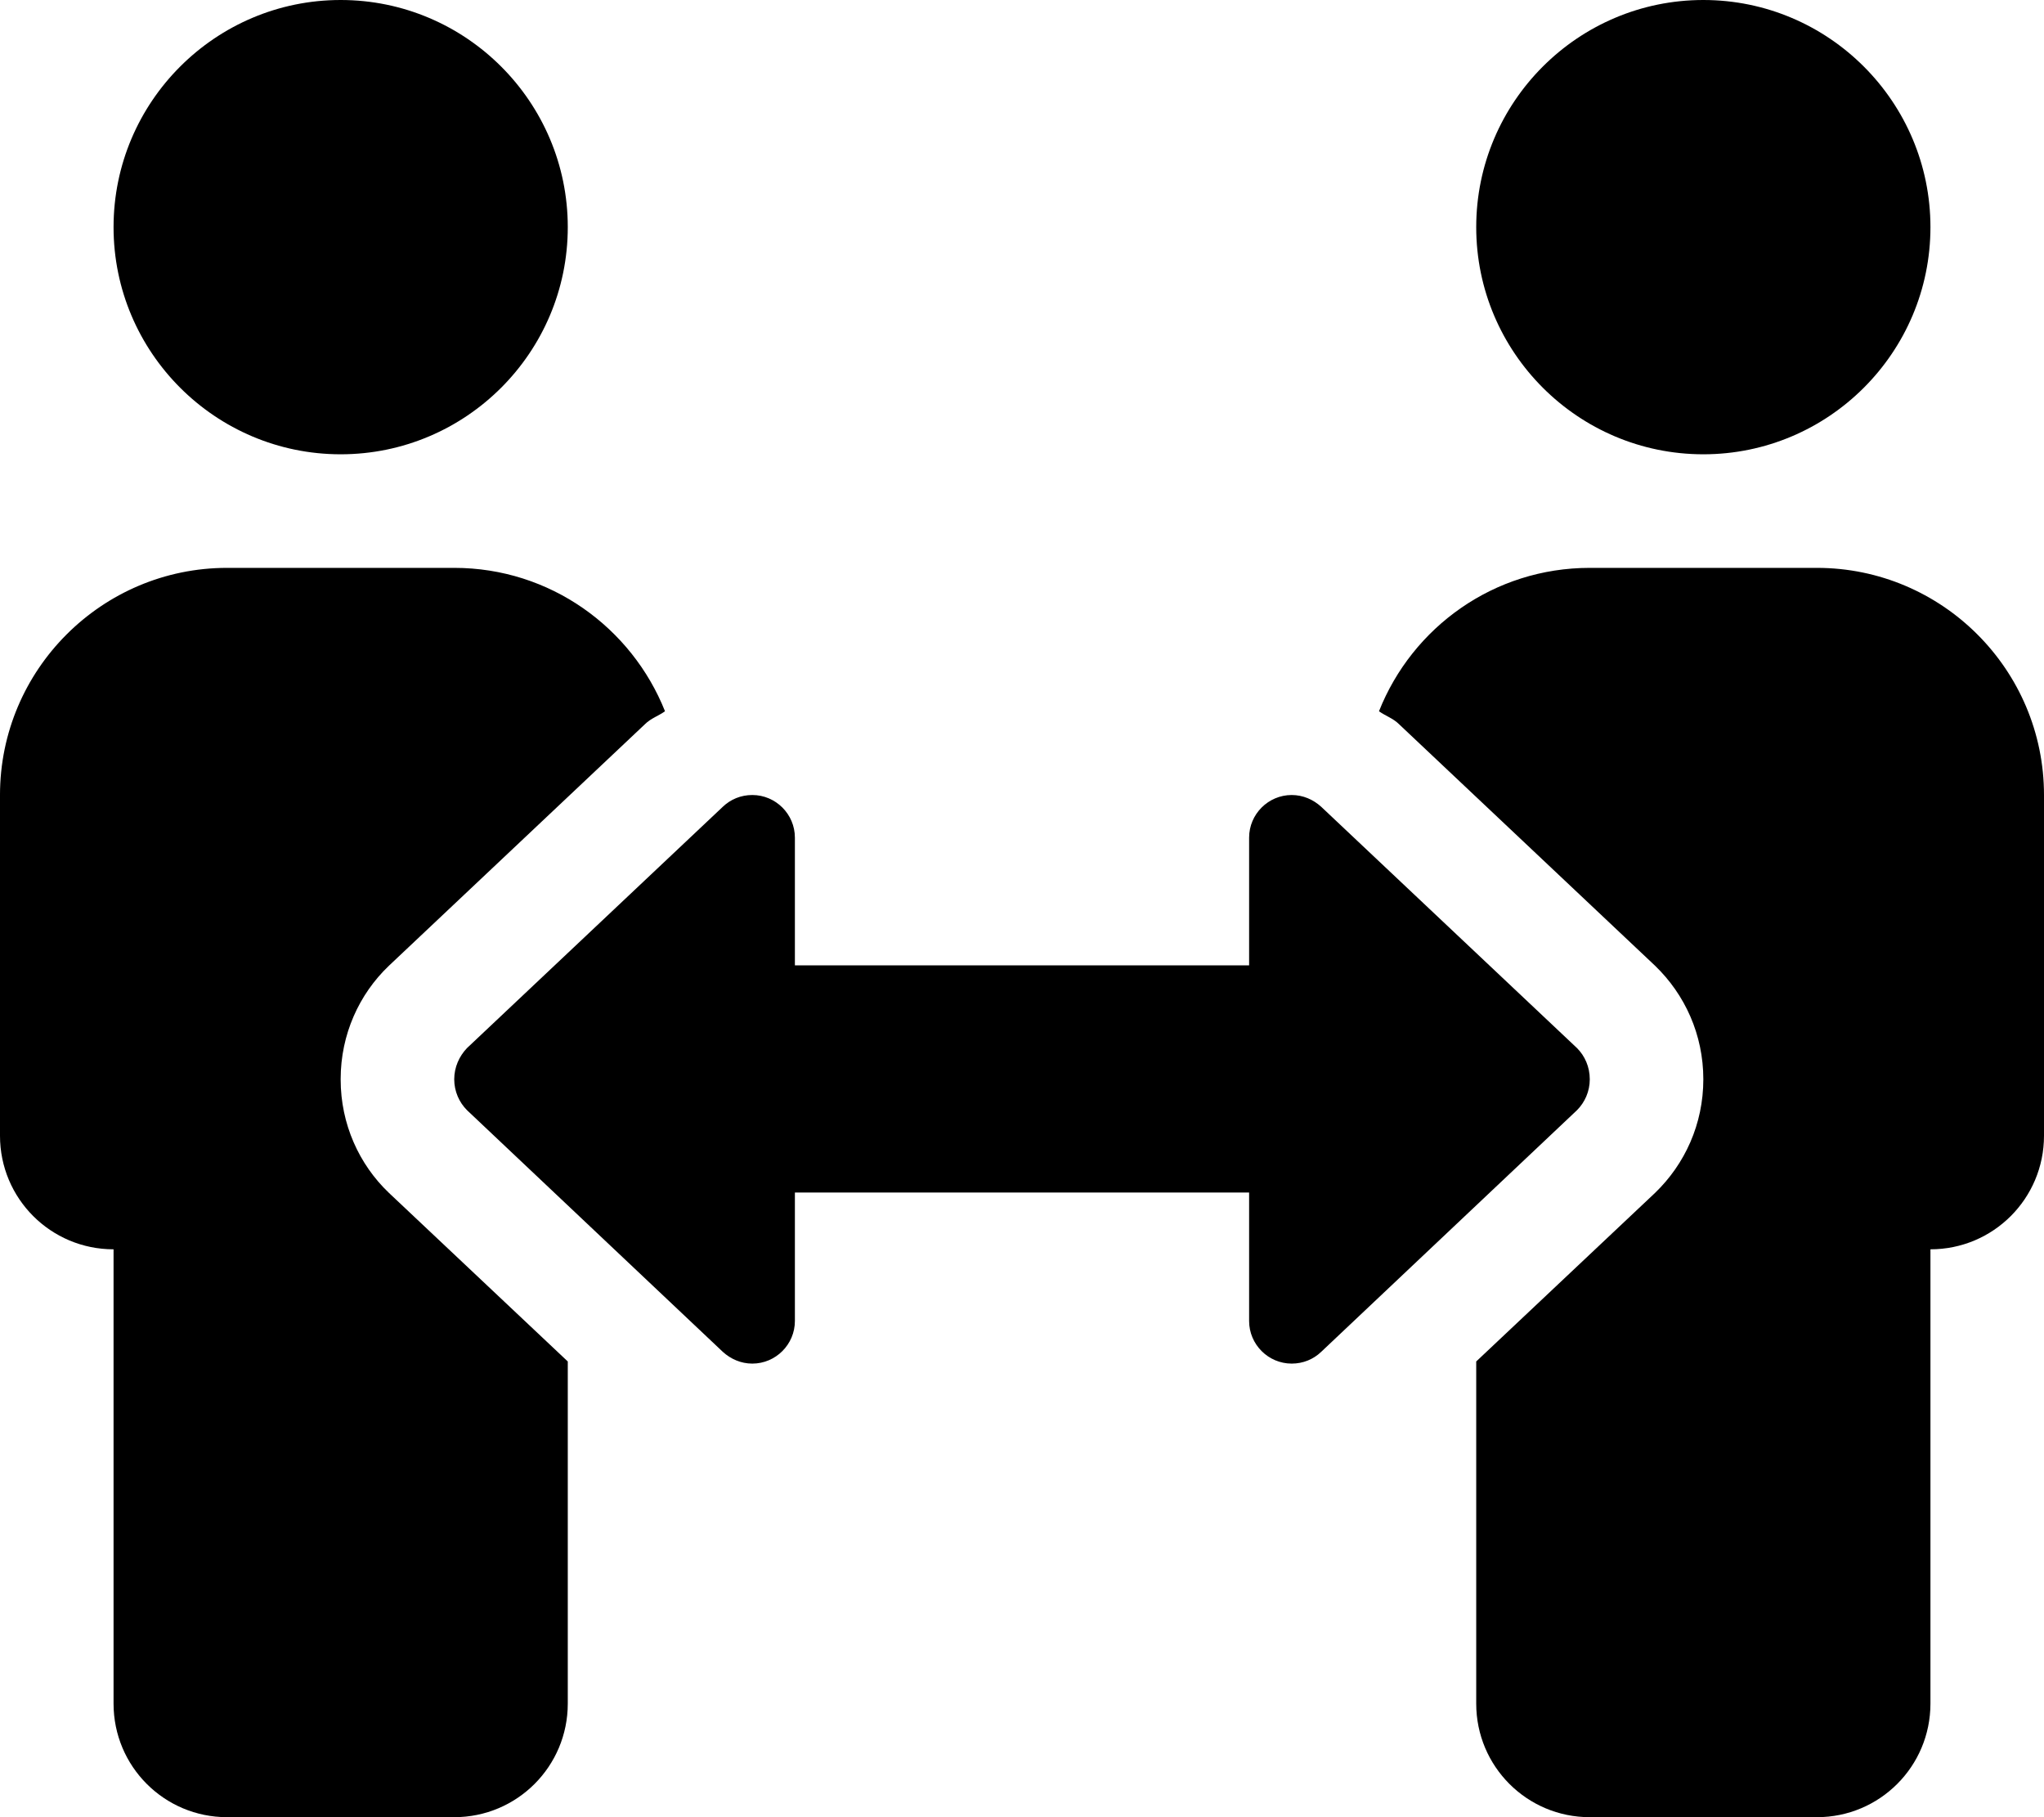<svg xmlns="http://www.w3.org/2000/svg" width="100%" height="100%" viewBox="0 0 576 512"><path fill="currentColor" d="M96 128c-35.3 0-64-28.7-64-64s28.7-64 64-64 64 28.7 64 64-28.7 64-64 64zM96 304.1c0 0 0 0.1 0 0.1 0 12.5 5.2 23.9 13.6 31.9l50.4 47.5v96.4c0 17.7-14.3 32-32 32h-64c-17.7 0-32-14.3-32-32v-128c-17.7 0-32-14.3-32-32v-96c0-35.3 28.7-64 64-64h64c27 0 50 16.8 59.4 40.4-1.8 1.3-4 2-5.6 3.6l-72.2 68.1c-8.4 8-13.6 19.4-13.6 31.9v0.1zM480 128c-35.3 0-64-28.7-64-64s28.7-64 64-64 64 28.7 64 64-28.7 64-64 64zM512 160c35.3 0 64 28.7 64 64v96c0 17.7-14.3 32-32 32v128c0 17.7-14.3 32-32 32h-64c-17.7 0-32-14.3-32-32v-96.4l50.4-47.5c8.4-8.1 13.6-19.4 13.6-32 0-12.6-5.2-23.9-13.6-32l-72.2-68.1c-1.6-1.6-3.8-2.3-5.6-3.6 9.4-23.7 32.4-40.4 59.4-40.4h64zM444.4 295.3c2.2 2.2 3.6 5.3 3.6 8.8 0 3.4-1.4 6.5-3.6 8.7l-72.1 68.1c-2.2 2.1-5.1 3.3-8.3 3.3-6.6 0-12-5.4-12-12v-0.1-36.1h-128v36.1c0 0 0 0 0 0.1 0 6.6-5.4 12-12 12-3.2 0-6.1-1.3-8.3-3.3l-72.1-68.1c-2.2-2.2-3.6-5.3-3.6-8.7 0-3.4 1.4-6.5 3.6-8.8l72.1-68c2.2-2.1 5.1-3.3 8.3-3.3 6.6 0 12 5.4 12 12v0 36h128v-36c0 0 0 0 0 0 0-6.6 5.4-12 12-12 3.2 0 6.1 1.3 8.3 3.3z" /></svg>
